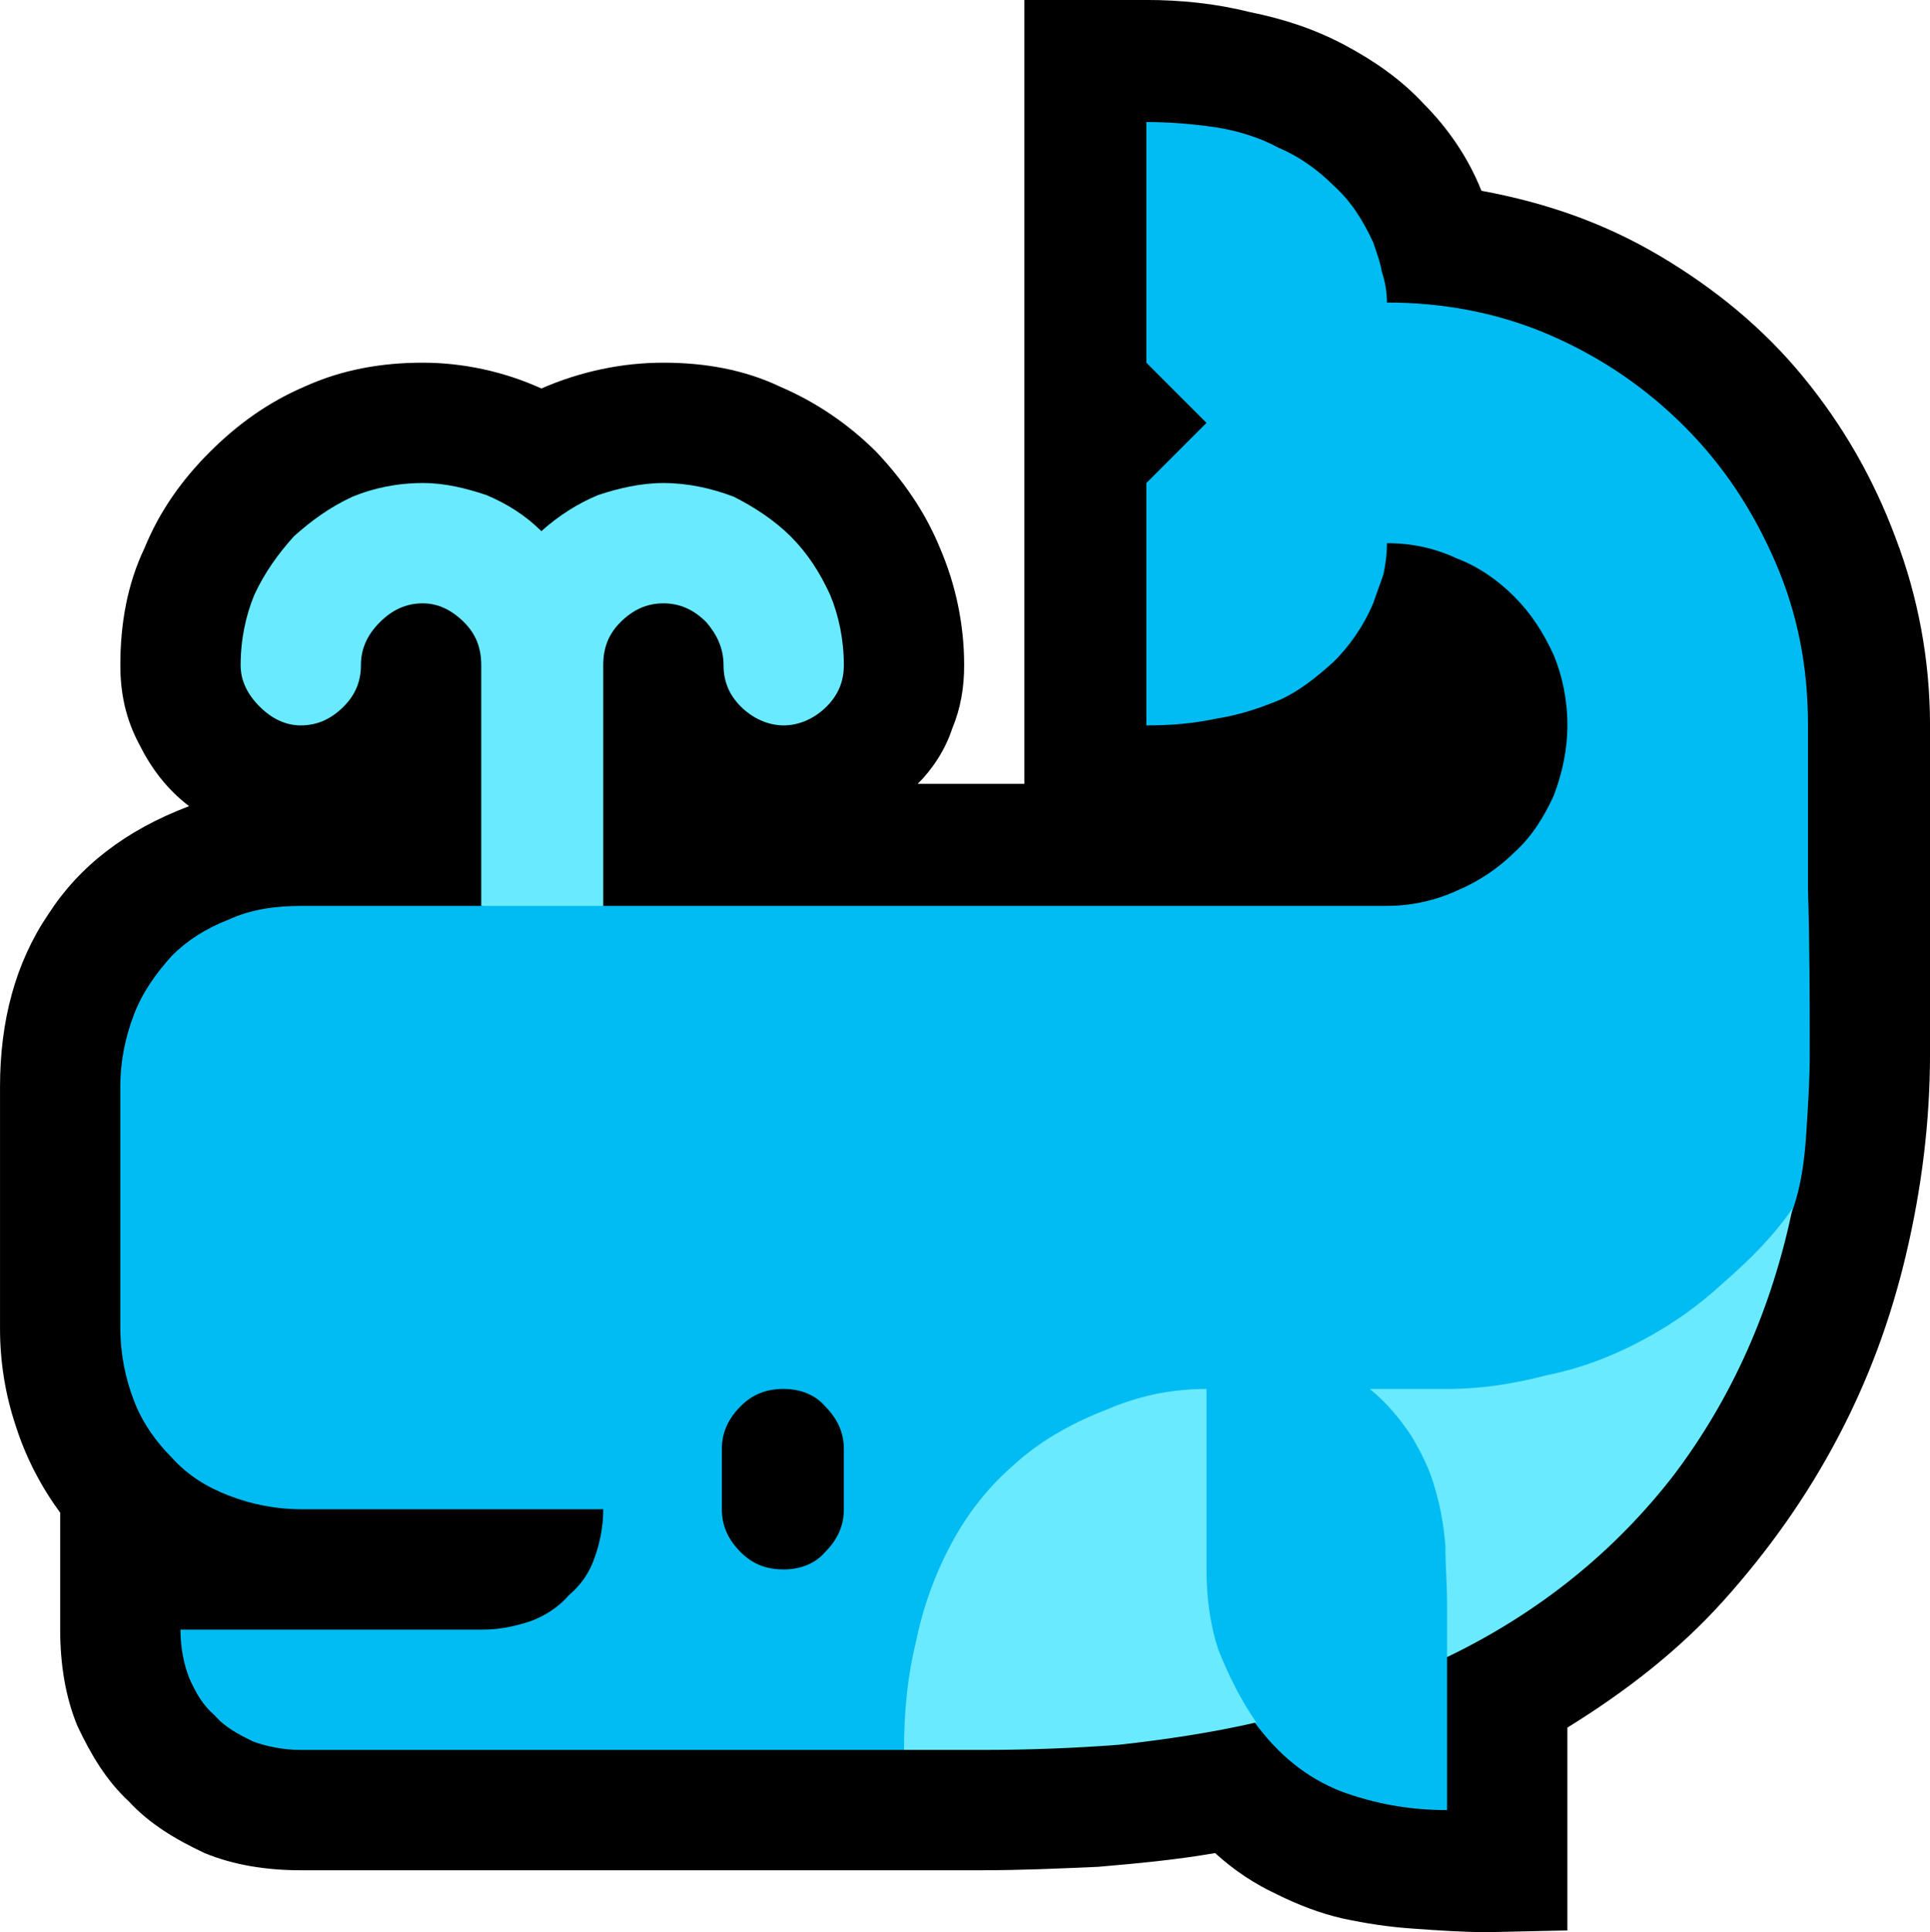<?xml version="1.0" encoding="UTF-8" standalone="no"?>
<svg
   width="16.845"
   height="16.86"
   viewBox="0 0 16.845 16.86"
   version="1.1"
   xml:space="preserve"
   style="clip-rule:evenodd;fill-rule:evenodd;stroke-linejoin:round;stroke-miterlimit:2"
   id="svg20568"
   sodipodi:docname="emojis.svg"
   xmlns:inkscape="http://www.inkscape.org/namespaces/inkscape"
   xmlns:sodipodi="http://sodipodi.sourceforge.net/DTD/sodipodi-0.dtd"
   xmlns="http://www.w3.org/2000/svg"
   xmlns:svg="http://www.w3.org/2000/svg"><defs
     id="defs20572" /><sodipodi:namedview
     id="namedview20570"
     pagecolor="#505050"
     bordercolor="#eeeeee"
     borderopacity="1"
     inkscape:pageshadow="0"
     inkscape:pageopacity="0"
     inkscape:pagecheckerboard="0" /><g
     transform="matrix(0.24,0,0,0.24,-250.474,-404.762)"
     id="g20566"><g
       transform="matrix(62.5,0,0,62.5,1035.83,1743.57)"
       id="g8418"><path
         d="m 0.987,-0.802 c 0.038,0.007 0.072,0.019 0.104,0.038 0.032,0.019 0.06,0.042 0.083,0.07 0.023,0.028 0.041,0.059 0.054,0.094 0.013,0.034 0.02,0.071 0.02,0.109 0,0.032 0,0.064 0,0.095 0,0.032 0,0.064 0,0.096 0,0.04 -0.005,0.079 -0.014,0.117 C 1.225,-0.145 1.212,-0.11 1.194,-0.076 1.176,-0.042 1.154,-0.011 1.128,0.018 1.102,0.047 1.071,0.071 1.037,0.092 V 0.21 L 0.991,0.211 C 0.976,0.211 0.962,0.21 0.948,0.209 0.933,0.208 0.92,0.206 0.906,0.203 0.893,0.2 0.88,0.195 0.868,0.189 0.855,0.183 0.843,0.175 0.832,0.165 0.809,0.169 0.787,0.171 0.764,0.173 0.741,0.174 0.719,0.175 0.696,0.175 H 0.3 C 0.28,0.175 0.261,0.172 0.244,0.165 0.227,0.157 0.212,0.148 0.2,0.135 0.187,0.123 0.178,0.108 0.17,0.091 0.163,0.074 0.16,0.055 0.16,0.035 V -0.033 C 0.149,-0.048 0.14,-0.065 0.134,-0.084 0.128,-0.102 0.125,-0.121 0.125,-0.14 v -0.141 c 0,-0.038 0.009,-0.072 0.028,-0.1 C 0.171,-0.409 0.198,-0.43 0.235,-0.444 0.222,-0.454 0.213,-0.466 0.206,-0.48 0.198,-0.495 0.195,-0.51 0.195,-0.526 c 0,-0.024 0.004,-0.047 0.014,-0.068 0.009,-0.022 0.022,-0.04 0.038,-0.056 0.016,-0.016 0.034,-0.029 0.055,-0.038 0.022,-0.01 0.045,-0.014 0.069,-0.014 0.023,0 0.047,0.005 0.069,0.015 0.023,-0.01 0.047,-0.015 0.071,-0.015 0.024,0 0.047,0.004 0.068,0.014 0.021,0.009 0.04,0.022 0.056,0.038 0.015,0.016 0.028,0.034 0.037,0.056 0.009,0.021 0.014,0.044 0.014,0.068 0,0.013 -0.002,0.025 -0.007,0.037 -0.004,0.012 -0.011,0.023 -0.02,0.032 h 0.062 v -0.456 h 0.071 c 0.02,0 0.04,0.002 0.06,0.007 0.02,0.004 0.038,0.01 0.055,0.019 0.017,0.009 0.033,0.02 0.046,0.034 0.014,0.014 0.026,0.031 0.034,0.051 z"
         style="fill-rule:nonzero"
         id="path8410" /><path
         d="m 0.932,-0.737 c 0.033,0 0.065,0.006 0.095,0.019 0.03,0.013 0.056,0.031 0.078,0.053 0.023,0.023 0.04,0.049 0.053,0.079 0.013,0.03 0.019,0.061 0.019,0.095 0,0.032 0,0.064 0,0.096 10e-4,0.032 10e-4,0.064 10e-4,0.096 0,0.014 -10e-4,0.03 -0.002,0.045 C 1.175,-0.238 1.173,-0.223 1.168,-0.209 1.167,-0.207 1.166,-0.203 1.163,-0.198 1.16,-0.193 1.157,-0.188 1.154,-0.182 1.151,-0.176 1.148,-0.171 1.145,-0.166 1.142,-0.16 1.139,-0.157 1.138,-0.155 1.117,-0.127 1.095,-0.101 1.072,-0.077 1.049,-0.052 1.026,-0.027 1.003,-0.002 0.995,0.006 0.989,0.014 0.983,0.023 0.977,0.032 0.972,0.041 0.967,0.051 V 0.14 C 0.944,0.14 0.924,0.136 0.905,0.129 0.885,0.121 0.869,0.108 0.855,0.089 0.849,0.088 0.842,0.086 0.835,0.083 0.829,0.08 0.822,0.077 0.816,0.074 0.811,0.071 0.805,0.068 0.8,0.066 0.795,0.063 0.791,0.062 0.787,0.061 0.784,0.06 0.781,0.06 0.778,0.06 c -0.004,0 -0.007,0 -0.009,0 H 0.716 L 0.651,0.105 H 0.3 C 0.29,0.105 0.28,0.103 0.272,0.1 0.264,0.096 0.256,0.092 0.25,0.085 0.243,0.079 0.239,0.072 0.235,0.063 0.232,0.055 0.23,0.046 0.23,0.035 H 0.406 C 0.416,0.035 0.425,0.033 0.434,0.03 0.442,0.027 0.45,0.022 0.456,0.015 0.463,0.009 0.468,0.002 0.471,-0.007 0.474,-0.015 0.476,-0.025 0.476,-0.035 H 0.301 c -0.016,0 -0.03,-0.003 -0.043,-0.008 C 0.245,-0.048 0.234,-0.055 0.225,-0.065 0.216,-0.074 0.208,-0.085 0.203,-0.098 0.198,-0.111 0.195,-0.125 0.195,-0.141 v -0.14 c 0,-0.015 0.003,-0.029 0.008,-0.042 0.005,-0.013 0.013,-0.024 0.022,-0.034 0.009,-0.009 0.02,-0.016 0.033,-0.021 0.013,-0.006 0.027,-0.008 0.043,-0.008 h 0.105 c 0.003,-0.007 0.007,-0.013 0.014,-0.019 0.006,-0.006 0.014,-0.009 0.021,-0.009 0.008,0 0.015,0.003 0.021,0.009 0.007,0.006 0.011,0.012 0.014,0.019 h 0.456 c 0.014,0 0.028,-0.003 0.041,-0.009 C 0.985,-0.4 0.997,-0.408 1.006,-0.417 1.016,-0.426 1.023,-0.437 1.029,-0.45 1.034,-0.463 1.037,-0.477 1.037,-0.491 1.037,-0.506 1.034,-0.52 1.029,-0.532 1.023,-0.545 1.016,-0.556 1.006,-0.566 0.997,-0.575 0.986,-0.583 0.973,-0.588 0.96,-0.594 0.947,-0.597 0.932,-0.597 c 0,0.007 -0.001,0.013 -0.002,0.018 -0.002,0.006 -0.004,0.011 -0.006,0.017 -0.006,0.014 -0.014,0.025 -0.023,0.034 -0.01,0.009 -0.02,0.017 -0.031,0.022 -0.012,0.005 -0.024,0.009 -0.037,0.011 -0.014,0.003 -0.027,0.004 -0.041,0.004 V -0.632 L 0.827,-0.667 0.792,-0.702 v -0.14 c 0.013,0 0.026,0.001 0.04,0.003 0.013,0.002 0.026,0.006 0.037,0.012 0.012,0.005 0.023,0.013 0.032,0.022 0.01,0.009 0.017,0.02 0.023,0.033 0.002,0.006 0.004,0.011 0.005,0.017 0.002,0.006 0.003,0.012 0.003,0.018 z"
         style="fill:#00bcf2;fill-rule:nonzero"
         id="path8412" /><path
         d="M 0.476,-0.386 H 0.405 v -0.14 c 0,-0.01 -0.003,-0.018 -0.01,-0.025 -0.007,-0.007 -0.015,-0.011 -0.024,-0.011 -0.01,0 -0.018,0.004 -0.025,0.011 -0.007,0.007 -0.011,0.015 -0.011,0.025 0,0.009 -0.003,0.017 -0.01,0.024 -0.007,0.007 -0.015,0.011 -0.025,0.011 -0.009,0 -0.017,-0.004 -0.024,-0.011 -0.007,-0.007 -0.011,-0.015 -0.011,-0.024 0,-0.015 0.003,-0.029 0.008,-0.041 0.006,-0.013 0.014,-0.024 0.023,-0.034 0.01,-0.009 0.021,-0.017 0.034,-0.023 0.012,-0.005 0.026,-0.008 0.041,-0.008 0.013,0 0.025,0.003 0.037,0.007 0.012,0.005 0.023,0.012 0.032,0.021 0.01,-0.009 0.021,-0.016 0.033,-0.021 0.012,-0.004 0.025,-0.007 0.038,-0.007 0.014,0 0.028,0.003 0.041,0.008 0.012,0.006 0.024,0.014 0.033,0.023 0.01,0.01 0.017,0.021 0.023,0.034 0.005,0.012 0.008,0.026 0.008,0.041 0,0.009 -0.003,0.017 -0.01,0.024 -0.007,0.007 -0.016,0.011 -0.025,0.011 -0.009,0 -0.018,-0.004 -0.025,-0.011 -0.007,-0.007 -0.01,-0.015 -0.01,-0.024 0,-0.01 -0.004,-0.018 -0.01,-0.025 -0.007,-0.007 -0.015,-0.011 -0.025,-0.011 -0.01,0 -0.018,0.004 -0.025,0.011 -0.007,0.007 -0.01,0.015 -0.01,0.025 z m 0.351,0.281 V 0 c 0,0.016 0.002,0.032 0.007,0.047 C 0.84,0.062 0.847,0.076 0.856,0.089 0.83,0.095 0.803,0.099 0.776,0.102 0.75,0.104 0.723,0.105 0.696,0.105 H 0.651 c 0,-0.022 0.002,-0.043 0.007,-0.063 0.004,-0.02 0.011,-0.039 0.02,-0.056 0.009,-0.017 0.021,-0.033 0.036,-0.046 0.015,-0.014 0.034,-0.025 0.055,-0.033 0.009,-0.004 0.019,-0.007 0.028,-0.009 0.01,-0.002 0.02,-0.003 0.03,-0.003 z m 0.095,0 h 0.045 c 0.02,0 0.039,-0.003 0.058,-0.008 0.02,-0.004 0.038,-0.011 0.055,-0.02 0.017,-0.009 0.033,-0.02 0.048,-0.034 C 1.143,-0.18 1.157,-0.194 1.168,-0.21 1.156,-0.152 1.133,-0.1 1.099,-0.055 1.065,-0.011 1.021,0.025 0.967,0.051 V 0.021 C 0.967,0.009 0.966,-0.003 0.966,-0.014 0.965,-0.026 0.963,-0.037 0.96,-0.047 0.957,-0.058 0.952,-0.068 0.946,-0.078 0.94,-0.087 0.932,-0.097 0.922,-0.105 Z"
         style="fill:#69eaff;fill-rule:nonzero"
         id="path8414" /><path
         d="m 0.581,-0.105 c 0.009,0 0.018,0.003 0.024,0.01 0.007,0.007 0.011,0.015 0.011,0.025 v 0.035 c 0,0.01 -0.004,0.018 -0.011,0.025 C 0.599,-0.003 0.59,0 0.581,0 0.571,0 0.563,-0.003 0.556,-0.01 0.549,-0.017 0.545,-0.025 0.545,-0.035 V -0.07 c 0,-0.01 0.004,-0.018 0.011,-0.025 0.007,-0.007 0.015,-0.01 0.025,-0.01 z"
         style="fill-rule:nonzero"
         id="path8416" /></g></g></svg>
